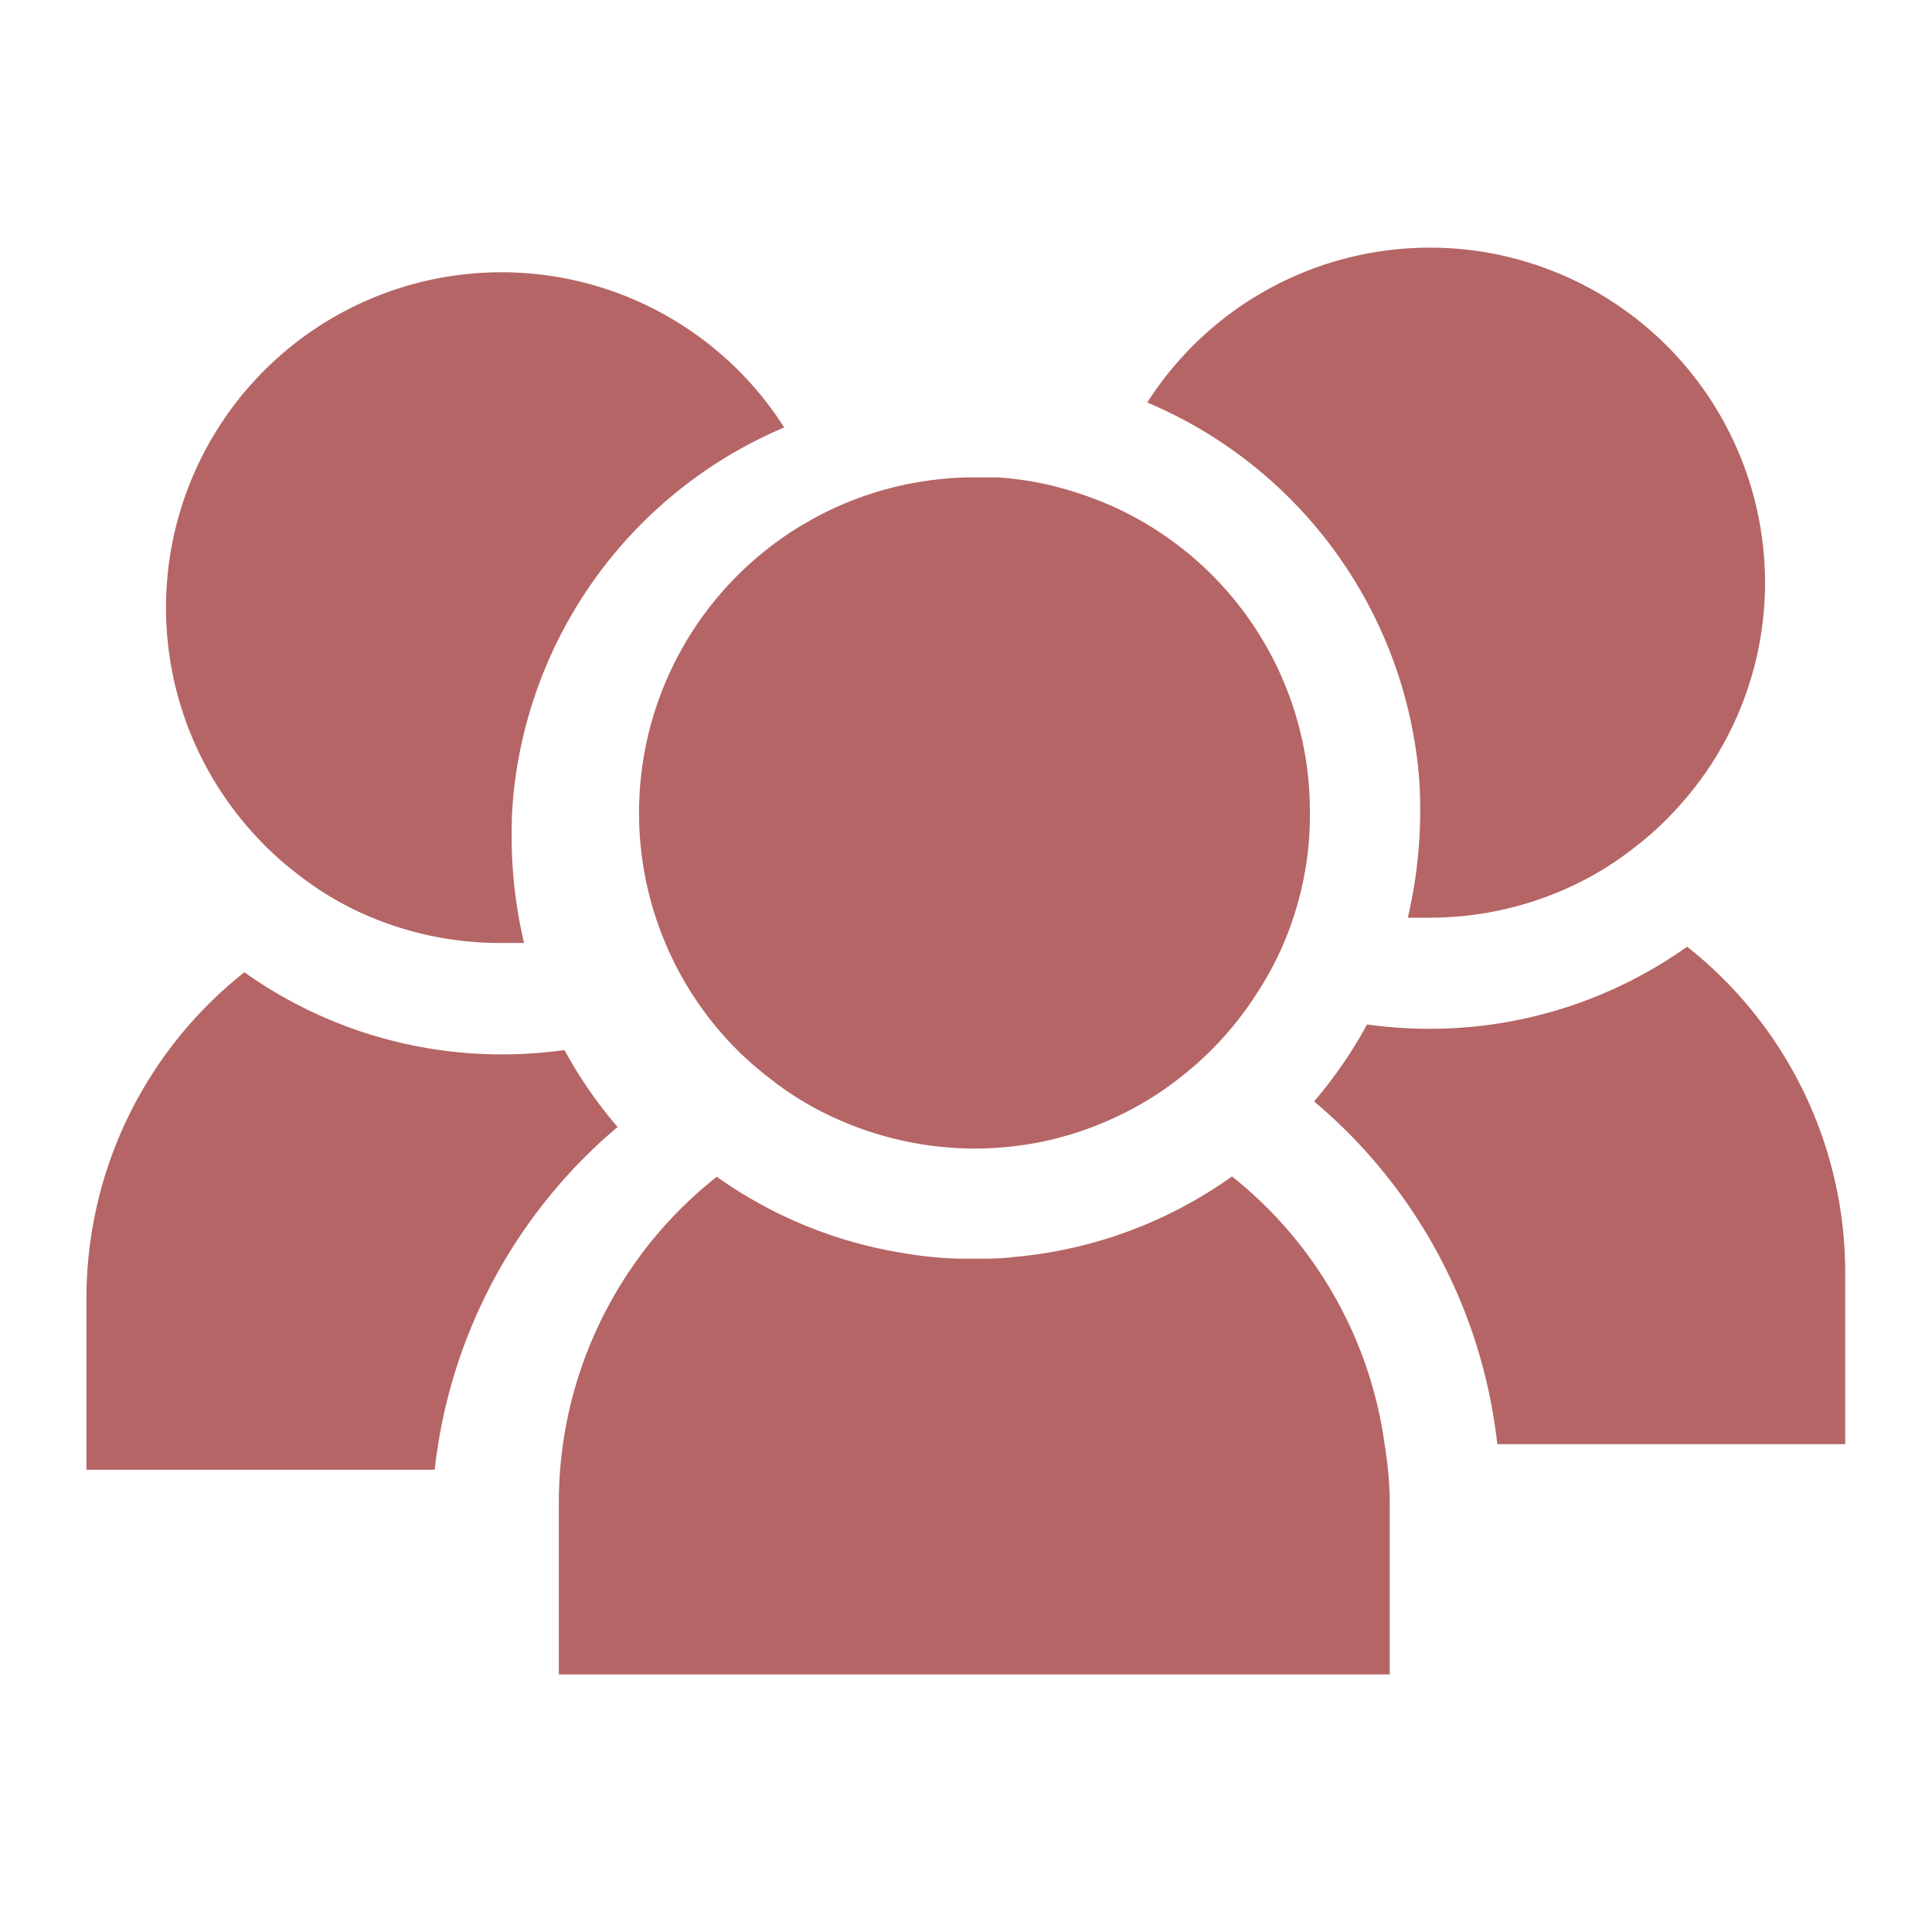 <svg id="Warstwa_1" data-name="Warstwa 1" xmlns="http://www.w3.org/2000/svg" viewBox="0 0 120 120"><defs><style>.cls-1{fill:#b56565;}</style></defs><title>people</title><path class="cls-1" d="M109.63,36.2a20.71,20.71,0,0,1-5.46,14,19.55,19.55,0,0,1-2.68,2.46h0a19.51,19.51,0,0,1-3.53,2.22A20.83,20.83,0,0,1,88.79,57q-.67,0-1.35,0a28.89,28.89,0,0,0,.77-6.5c0-.22,0-.43,0-.66a24.16,24.16,0,0,0-.29-3.42A27.76,27.76,0,0,0,71.26,25,20.82,20.82,0,0,1,109.63,36.2Z"/><path class="cls-1" d="M81.36,50.48a1.56,1.56,0,0,1,0,.27v0A19.65,19.65,0,0,1,81,54.43c-.06.34-.14.67-.22,1a20.44,20.44,0,0,1-1.09,3.26,19.81,19.81,0,0,1-1.62,3,20.09,20.09,0,0,1-2.13,2.79A20.83,20.83,0,0,1,73.21,67a19.86,19.86,0,0,1-3.52,2.2A20.61,20.61,0,0,1,64.28,71a21.33,21.33,0,0,1-3.69.34h-.06a21.06,21.06,0,0,1-9.17-2.13A19.05,19.05,0,0,1,47.84,67h0a20.47,20.47,0,0,1-2.7-2.46A20.84,20.84,0,0,1,60.53,29.65c.45,0,.91,0,1.36,0a19.58,19.58,0,0,1,3.39.5,22.92,22.92,0,0,1,3.27,1.06A20.78,20.78,0,0,1,81.36,50.48Z"/><path class="cls-1" d="M86.32,93.13V104H34.71V93.33a25.78,25.78,0,0,1,9.81-20.24,27.44,27.44,0,0,0,11.64,4.75,24.19,24.19,0,0,0,3.42.34c.32,0,.63,0,.95,0,.83,0,1.67,0,2.49-.11a27.42,27.42,0,0,0,13.5-5A25.71,25.71,0,0,1,86,89.7,24.18,24.18,0,0,1,86.32,93.13Z"/><path class="cls-1" d="M114.61,79V89.7H93A32.49,32.49,0,0,0,81.62,68.41a27.48,27.48,0,0,0,3.29-4.78,28.19,28.19,0,0,0,3.88.27,27.58,27.58,0,0,0,16-5.1A25.8,25.8,0,0,1,114.61,79Z"/><path class="cls-1" d="M31.78,51.41c0,.22,0,.43,0,.66a28.89,28.89,0,0,0,.77,6.5q-.67,0-1.35,0A20.83,20.83,0,0,1,22,56.5a19.51,19.51,0,0,1-3.53-2.22h0a19.55,19.55,0,0,1-2.68-2.46A20.83,20.83,0,1,1,48.71,26.55,27.76,27.76,0,0,0,32.06,48,24.16,24.16,0,0,0,31.78,51.41Z"/><path class="cls-1" d="M38.36,70A32.49,32.49,0,0,0,27,91.29H5.37V80.63a25.8,25.8,0,0,1,9.81-20.24,27.58,27.58,0,0,0,16,5.1,28.19,28.19,0,0,0,3.88-.27A27.48,27.48,0,0,0,38.36,70Z"/></svg>